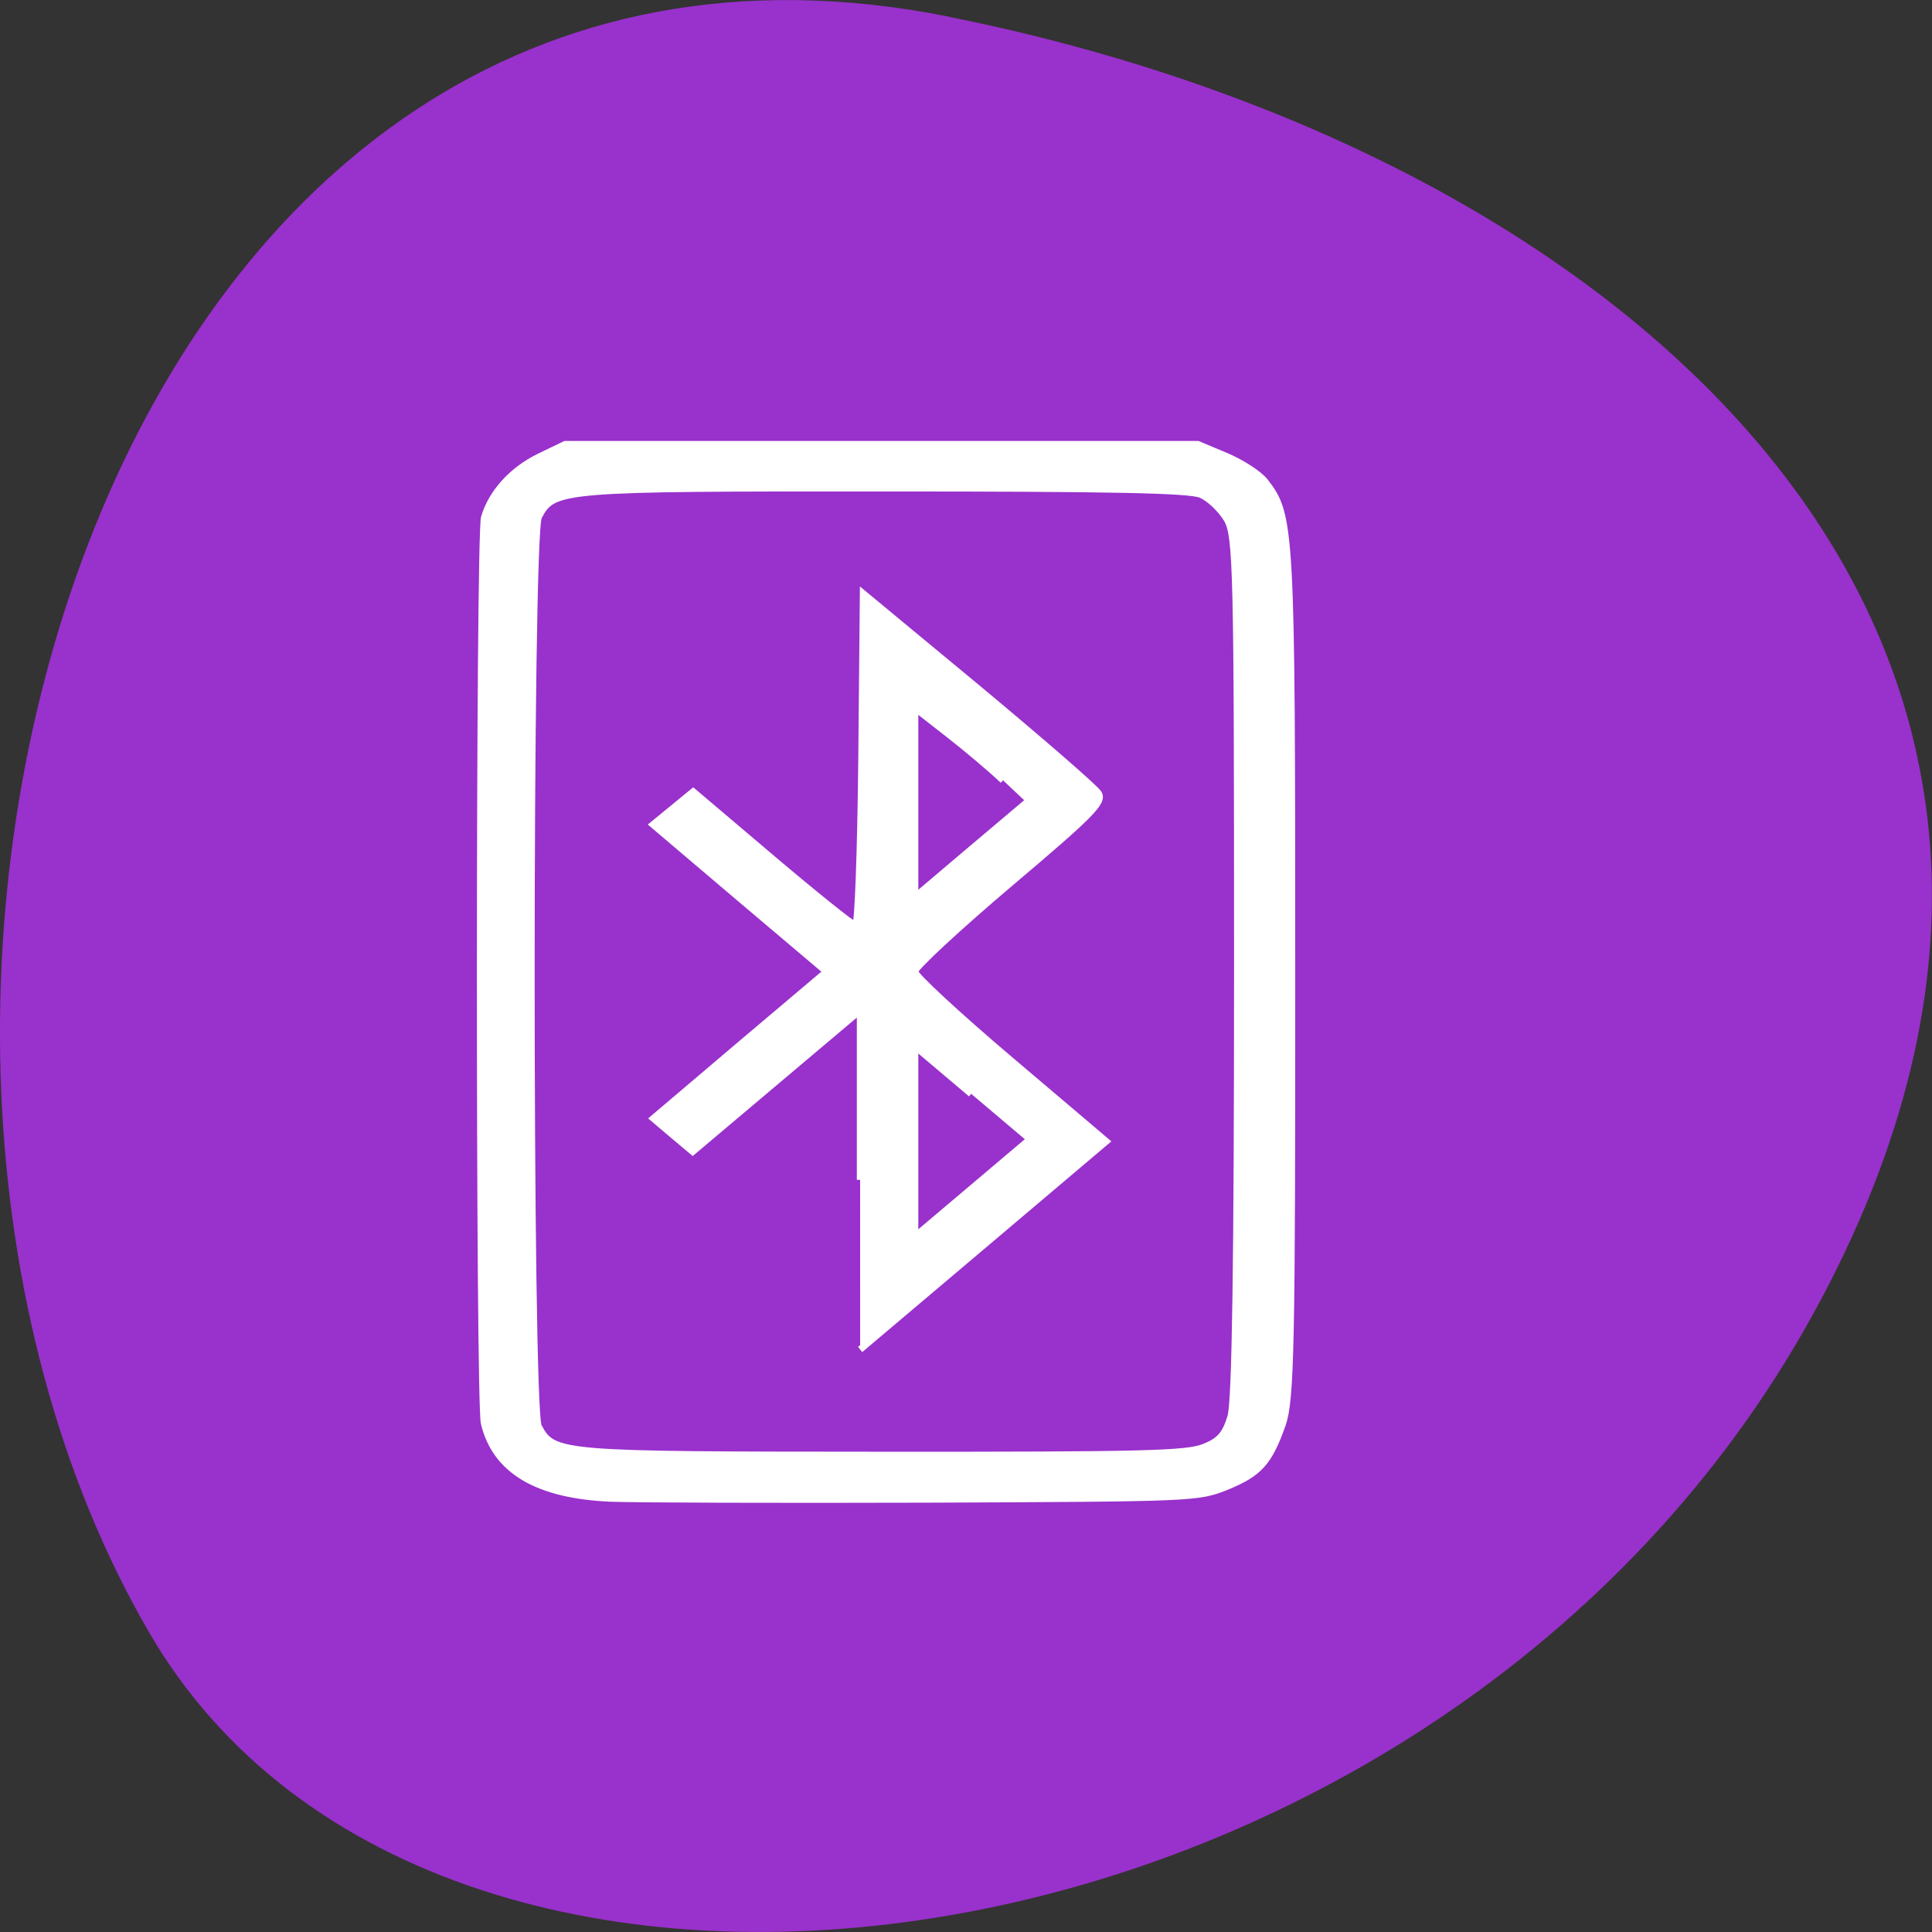 <svg xmlns="http://www.w3.org/2000/svg" viewBox="0 0 48 48"><rect x="0" y="0" width="48" height="48" fill="#333333" stroke="none"/><path d="m 23.574 0.414 c -20.984 -4.191 -28.953 24.551 -19.859 40.16 c 7.246 12.438 32.07 8.883 41.32 -7.906 c 9.25 -16.789 -4.617 -28.891 -21.461 -32.25" fill="#9931cc"/><path d="m 36.34 157.69 c -10.275 -0.426 -16.11 -3.767 -17.689 -10.152 c -0.748 -3 -0.726 -119.83 0.022 -122.29 c 1.012 -3.342 3.872 -6.385 7.635 -8.173 l 3.652 -1.703 h 88.31 l 3.982 1.618 c 2.178 0.894 4.62 2.426 5.412 3.427 c 3.652 4.555 3.74 6.04 3.74 66.21 c 0.022 50.42 -0.132 57.806 -1.32 61.08 c -1.87 5.129 -3.234 6.598 -7.833 8.407 c -3.938 1.532 -4.51 1.554 -41.781 1.703 c -20.77 0.064 -40.637 0 -44.14 -0.128 m 82.79 -6.896 c 2.2 -0.851 2.992 -1.724 3.74 -4.129 c 0.638 -2.086 0.924 -21.05 0.924 -60.913 c 0 -53.72 -0.11 -58.06 -1.474 -60.3 c -0.836 -1.341 -2.442 -2.809 -3.608 -3.299 c -1.628 -0.66 -12.255 -0.873 -44.05 -0.873 c -45.565 -0.021 -46.27 0.043 -48.38 3.852 c -1.364 2.426 -1.364 120.44 -0.022 122.87 c 2.134 3.81 2.64 3.831 48.16 3.852 c 36.28 0.021 42.27 -0.128 44.707 -1.064 m -47.986 -36.1 v -22.88 l -23.366 19.07 l -2.75 -2.235 l -2.75 -2.256 l 12.08 -9.918 l 12.1 -9.897 l -12.12 -9.918 l -12.1 -9.939 l 2.794 -2.213 l 2.816 -2.235 l 11 9.02 c 6.05 4.959 11.287 9.02 11.639 9.02 c 0.352 0 0.726 -10.09 0.858 -22.412 l 0.22 -22.39 l 15.995 12.813 c 8.779 7.07 16.369 13.43 16.853 14.175 c 0.77 1.149 -0.88 2.767 -12.387 12.174 c -7.283 5.981 -13.245 11.323 -13.245 11.897 c 0 0.553 6.01 5.938 13.355 11.961 l 13.355 10.961 l -17.16 14.05 l -17.18 14.05 m 15.489 -34.522 l -7.833 -6.406 v 25.668 l 7.833 -6.406 l 7.855 -6.428 m -3.41 -48.76 c -1.804 -1.66 -5.324 -4.512 -7.789 -6.364 l -4.488 -3.384 v 25.498 l 7.789 -6.385 l 7.789 -6.364" transform="matrix(0.178 0 0 0.184 8.708 8.211)" fill="#fff" stroke="#fff" stroke-width="0.916"/></svg>